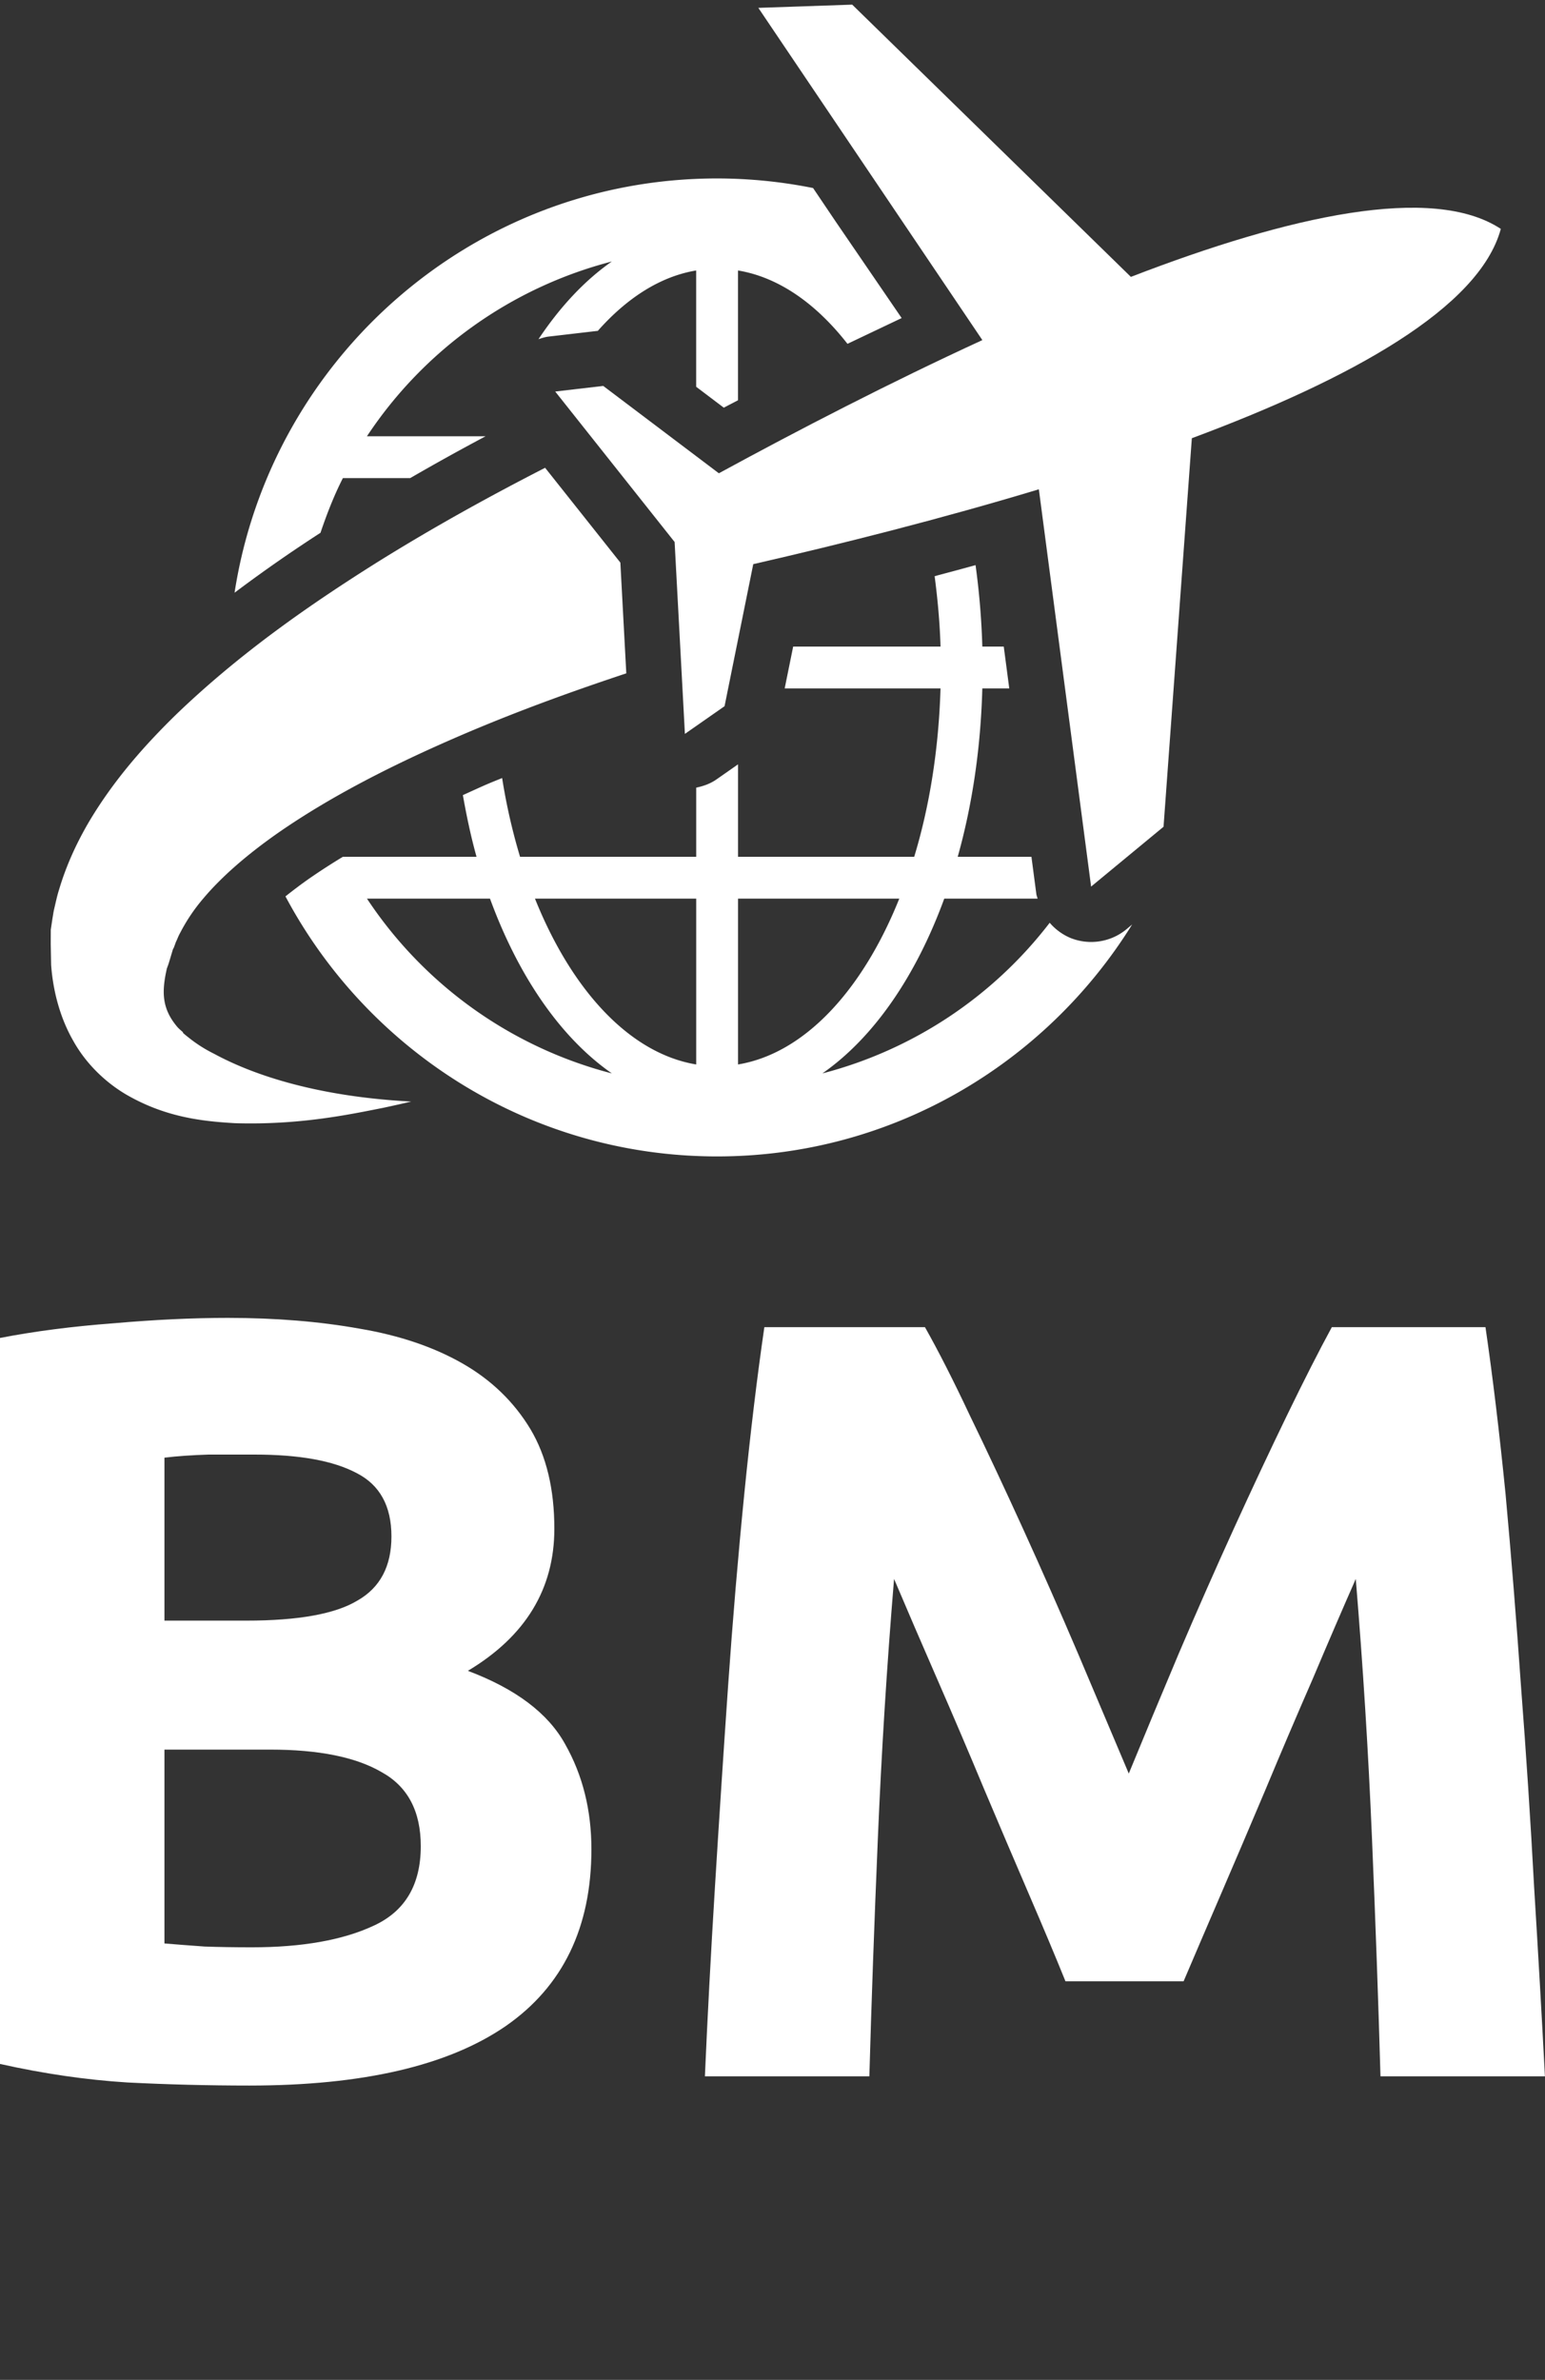 <svg data-v-423bf9ae="" xmlns="http://www.w3.org/2000/svg" viewBox="0 0 120.785 186" class="iconAboveSlogan"><rect x="0" y="0" width="120.785" height="186" fill="#333333" stroke="none"/><!----><!----><!----><g data-v-423bf9ae="" id="c467a21b-71b1-4260-b209-ae7e827fee02" fill="white" transform="matrix(6.036,0,0,6.036,-6.761,83.503)"><path d="M4.35 13.17L4.35 13.17L4.35 13.17Q3.56 13.17 2.77 13.13L2.77 13.13L2.77 13.13Q1.97 13.08 1.12 12.89L1.12 12.89L1.12 3.49L1.12 3.49Q1.79 3.36 2.59 3.30L2.59 3.30L2.59 3.30Q3.39 3.23 4.07 3.23L4.07 3.23L4.07 3.23Q5.00 3.23 5.78 3.37L5.78 3.37L5.78 3.37Q6.55 3.50 7.11 3.82L7.11 3.82L7.11 3.82Q7.67 4.14 7.99 4.67L7.99 4.67L7.99 4.67Q8.30 5.19 8.30 5.96L8.30 5.96L8.30 5.96Q8.30 7.13 7.18 7.80L7.18 7.80L7.18 7.80Q8.11 8.15 8.44 8.75L8.44 8.75L8.44 8.75Q8.78 9.35 8.78 10.11L8.78 10.11L8.78 10.11Q8.78 11.63 7.67 12.40L7.67 12.40L7.67 12.40Q6.55 13.17 4.35 13.17ZM4.62 8.82L3.25 8.82L3.25 11.33L3.25 11.33Q3.49 11.35 3.77 11.37L3.77 11.37L3.77 11.37Q4.05 11.38 4.38 11.38L4.38 11.38L4.38 11.38Q5.36 11.38 5.96 11.10L5.96 11.10L5.96 11.10Q6.57 10.82 6.57 10.07L6.57 10.07L6.57 10.07Q6.57 9.39 6.06 9.11L6.06 9.11L6.06 9.11Q5.56 8.82 4.62 8.82L4.62 8.82ZM3.25 5.04L3.25 7.15L4.31 7.15L4.31 7.15Q5.32 7.15 5.75 6.89L5.75 6.89L5.75 6.89Q6.19 6.64 6.19 6.06L6.19 6.06L6.19 6.06Q6.19 5.47 5.74 5.24L5.74 5.24L5.74 5.24Q5.29 5.00 4.42 5.00L4.42 5.00L4.42 5.00Q4.14 5.00 3.82 5.00L3.82 5.00L3.82 5.00Q3.50 5.01 3.25 5.04L3.25 5.04ZM11.02 3.35L13.10 3.35L13.10 3.35Q13.36 3.81 13.68 4.49L13.68 4.49L13.68 4.49Q14.01 5.17 14.37 5.96L14.37 5.96L14.37 5.96Q14.73 6.75 15.08 7.57L15.08 7.57L15.08 7.57Q15.43 8.40 15.74 9.13L15.74 9.13L15.74 9.13Q16.04 8.40 16.39 7.57L16.39 7.57L16.39 7.57Q16.74 6.75 17.10 5.96L17.10 5.96L17.10 5.96Q17.46 5.17 17.79 4.49L17.79 4.49L17.79 4.49Q18.12 3.81 18.37 3.35L18.37 3.35L20.36 3.35L20.36 3.35Q20.50 4.31 20.62 5.51L20.62 5.51L20.62 5.51Q20.73 6.71 20.82 8.00L20.82 8.00L20.82 8.00Q20.92 9.30 20.99 10.60L20.99 10.60L20.99 10.60Q21.07 11.90 21.13 13.05L21.13 13.05L19.00 13.05L19.00 13.05Q18.96 11.63 18.89 9.97L18.89 9.97L18.89 9.97Q18.82 8.30 18.68 6.61L18.68 6.61L18.68 6.61Q18.42 7.20 18.12 7.91L18.12 7.91L18.12 7.91Q17.81 8.62 17.51 9.34L17.51 9.34L17.51 9.34Q17.21 10.05 16.93 10.70L16.93 10.70L16.93 10.70Q16.65 11.35 16.45 11.82L16.45 11.82L14.92 11.82L14.92 11.82Q14.73 11.35 14.45 10.70L14.45 10.70L14.45 10.70Q14.17 10.05 13.87 9.34L13.87 9.34L13.87 9.34Q13.57 8.62 13.26 7.91L13.26 7.91L13.26 7.91Q12.95 7.20 12.70 6.61L12.70 6.61L12.70 6.61Q12.56 8.30 12.49 9.97L12.49 9.97L12.49 9.97Q12.42 11.63 12.38 13.05L12.38 13.05L10.25 13.05L10.25 13.05Q10.30 11.90 10.38 10.60L10.38 10.60L10.38 10.60Q10.46 9.30 10.55 8.00L10.55 8.00L10.55 8.00Q10.64 6.71 10.76 5.51L10.76 5.51L10.76 5.51Q10.88 4.31 11.02 3.35L11.02 3.35Z"></path></g><!----><g data-v-423bf9ae="" id="1d0bb331-4147-4462-b738-f07190aca622" transform="matrix(1.338,0,0,1.338,0.439,-14.837)" stroke="none" fill="white"><path d="M65.488 65.37a3.24 3.24 0 0 1-3.243.518 3.256 3.256 0 0 1-1.24-.899 24.522 24.522 0 0 1-13.282 8.8c2.99-2.082 5.463-5.671 7.121-10.209h5.453c-.021-.096-.063-.182-.074-.279l-.285-2.165H55.63c.841-2.991 1.343-6.308 1.438-9.836h1.574l-.322-2.444h-1.252a44.145 44.145 0 0 0-.396-4.757c-.779.217-1.588.431-2.39.645.174 1.336.302 2.7.344 4.112h-8.61L45.52 51.3h9.105c-.104 3.541-.639 6.884-1.537 9.836H42.795v-5.401l-1.252.875c-.363.257-.772.399-1.192.486v4.04H30.058a34.681 34.681 0 0 1-1.047-4.6c-.267.108-.542.217-.804.329-.524.223-.992.445-1.49.668.219 1.238.477 2.451.798 3.603h-7.807v-.002a38.41 38.41 0 0 0-1.996 1.292 28.69 28.69 0 0 0-1.361 1.023c4.805 9.025 14.303 15.189 25.221 15.189 10.239 0 19.208-5.433 24.25-13.549l-.334.281zm-44.374-1.79h7.188c1.661 4.538 4.13 8.127 7.121 10.209A24.538 24.538 0 0 1 21.114 63.58zm19.237 9.686c-3.883-.645-7.27-4.322-9.421-9.686h9.421v9.686zm2.444-9.686h9.421c-2.149 5.361-5.54 9.041-9.421 9.686V63.58z"></path><path d="M87.363 24.459c-3.995-2.627-12.348-.773-21.615 2.803L49.466 11.36l-5.485.188L57.07 30.955c-5.385 2.476-10.719 5.232-15.396 7.779l-6.756-5.102-2.806.327 6.977 8.789.601 11.208 2.317-1.617 1.677-8.297c5.19-1.188 11.015-2.66 16.687-4.372l3.053 23.206 4.232-3.495 1.654-22.695c9.318-3.467 16.801-7.614 18.053-12.227z"></path><path d="M48.527 24.071l-1.348-1.999a28.669 28.669 0 0 0-5.61-.56c-14.262 0-26.082 10.519-28.192 24.199a86.52 86.52 0 0 1 5.021-3.501c.37-1.097.789-2.173 1.308-3.194h3.933a139.746 139.746 0 0 1 4.406-2.444h-6.933a24.535 24.535 0 0 1 14.31-10.209c-1.592 1.11-3.032 2.657-4.287 4.538.197-.063.393-.13.604-.153l2.806-.327.052-.001c1.697-1.917 3.647-3.184 5.752-3.532v6.794l1.615 1.221c.282-.151.549-.284.829-.435v-7.58c2.373.393 4.56 1.933 6.396 4.285l3.166-1.505-3.828-5.597z"></path><path d="M35.919 43.951l-4.397-5.538c-2.987 1.531-6.322 3.345-9.807 5.517-3.892 2.446-7.978 5.27-11.725 8.869-1.86 1.813-3.648 3.828-5.098 6.258-.717 1.217-1.339 2.549-1.767 3.991-.115.353-.192.733-.28 1.101-.047.183-.069.375-.104.563l-.102.681-.003.832.023 1.226c.107 1.477.501 3.049 1.285 4.42.766 1.383 1.916 2.446 3.06 3.128 2.327 1.363 4.509 1.586 6.388 1.697 3.773.115 6.669-.5 8.695-.902a80.261 80.261 0 0 0 1.612-.361c-5.88-.309-9.543-1.719-11.51-2.787a8.065 8.065 0 0 1-1.528-.977 5.157 5.157 0 0 1-.317-.263l.038-.003c-.121-.115-.262-.223-.364-.346-.886-1.059-.909-2.021-.595-3.401.054-.142.101-.271.14-.405l.239-.799.008-.023c.022-.125-.022.141-.016.106l.013-.028.022-.063.044-.121c.033-.079.051-.159.092-.242.079-.163.133-.326.228-.491a10.44 10.44 0 0 1 1.348-2.008c1.127-1.343 2.652-2.629 4.323-3.804 3.372-2.351 7.309-4.276 11.085-5.885 3.284-1.394 6.455-2.523 9.317-3.473l-.347-6.469z"></path></g><!----><g data-v-423bf9ae="" id="a2454014-fbe0-4cb0-b666-010117f839c4" fill="white" transform="matrix(1.072,0,0,1.072,15.645,199.862)"><path d="M0.84 6.97L0.84 5.88L7.73 5.88L7.73 6.97L4.87 6.97L4.87 15.68L3.70 15.68L3.70 6.97L0.84 6.97ZM22.92 12.15L22.92 15.68L21.74 15.68L21.74 12.40L21.74 12.40Q21.74 12.04 21.57 11.84L21.57 11.84L21.57 11.84Q21.41 11.65 20.99 11.65L20.99 11.65L17.93 11.65L17.93 15.68L16.76 15.68L16.76 5.88L20.26 5.88L20.26 5.88Q21.01 5.88 21.57 6.10L21.57 6.10L21.57 6.10Q22.13 6.31 22.50 6.68L22.50 6.68L22.50 6.68Q22.88 7.04 23.06 7.53L23.06 7.53L23.06 7.53Q23.25 8.01 23.25 8.54L23.25 8.54L23.25 8.96L23.25 8.96Q23.25 9.51 22.95 10.05L22.95 10.05L22.95 10.05Q22.65 10.60 22.02 10.89L22.02 10.89L22.02 11.06L22.02 11.06Q22.44 11.13 22.68 11.40L22.68 11.40L22.68 11.40Q22.92 11.66 22.92 12.15L22.92 12.15ZM17.93 6.97L17.93 10.56L20.12 10.56L20.12 10.56Q21.11 10.56 21.59 10.13L21.59 10.13L21.59 10.13Q22.08 9.70 22.08 8.88L22.08 8.88L22.08 8.62L22.08 8.62Q22.08 7.88 21.59 7.43L21.59 7.43L21.59 7.43Q21.11 6.97 20.12 6.97L20.12 6.97L17.93 6.97ZM38.23 15.68L37.52 13.24L33.32 13.24L32.61 15.68L31.35 15.68L34.31 5.88L36.53 5.88L39.49 15.68L38.23 15.68ZM35.50 6.38L35.34 6.38L33.64 12.15L37.20 12.15L35.50 6.38ZM49.85 15.68L47.08 5.88L48.34 5.88L50.90 15.18L51.07 15.18L53.63 5.88L54.89 5.88L52.12 15.68L49.85 15.68ZM63.59 15.68L63.59 5.88L69.52 5.88L69.52 6.97L64.76 6.97L64.76 10.22L69.44 10.22L69.44 11.31L64.76 11.31L64.76 14.59L69.61 14.59L69.61 15.68L63.59 15.68ZM79.06 15.68L79.06 5.88L80.23 5.88L80.23 14.59L85.36 14.59L85.36 15.68L79.06 15.68Z"></path></g></svg>